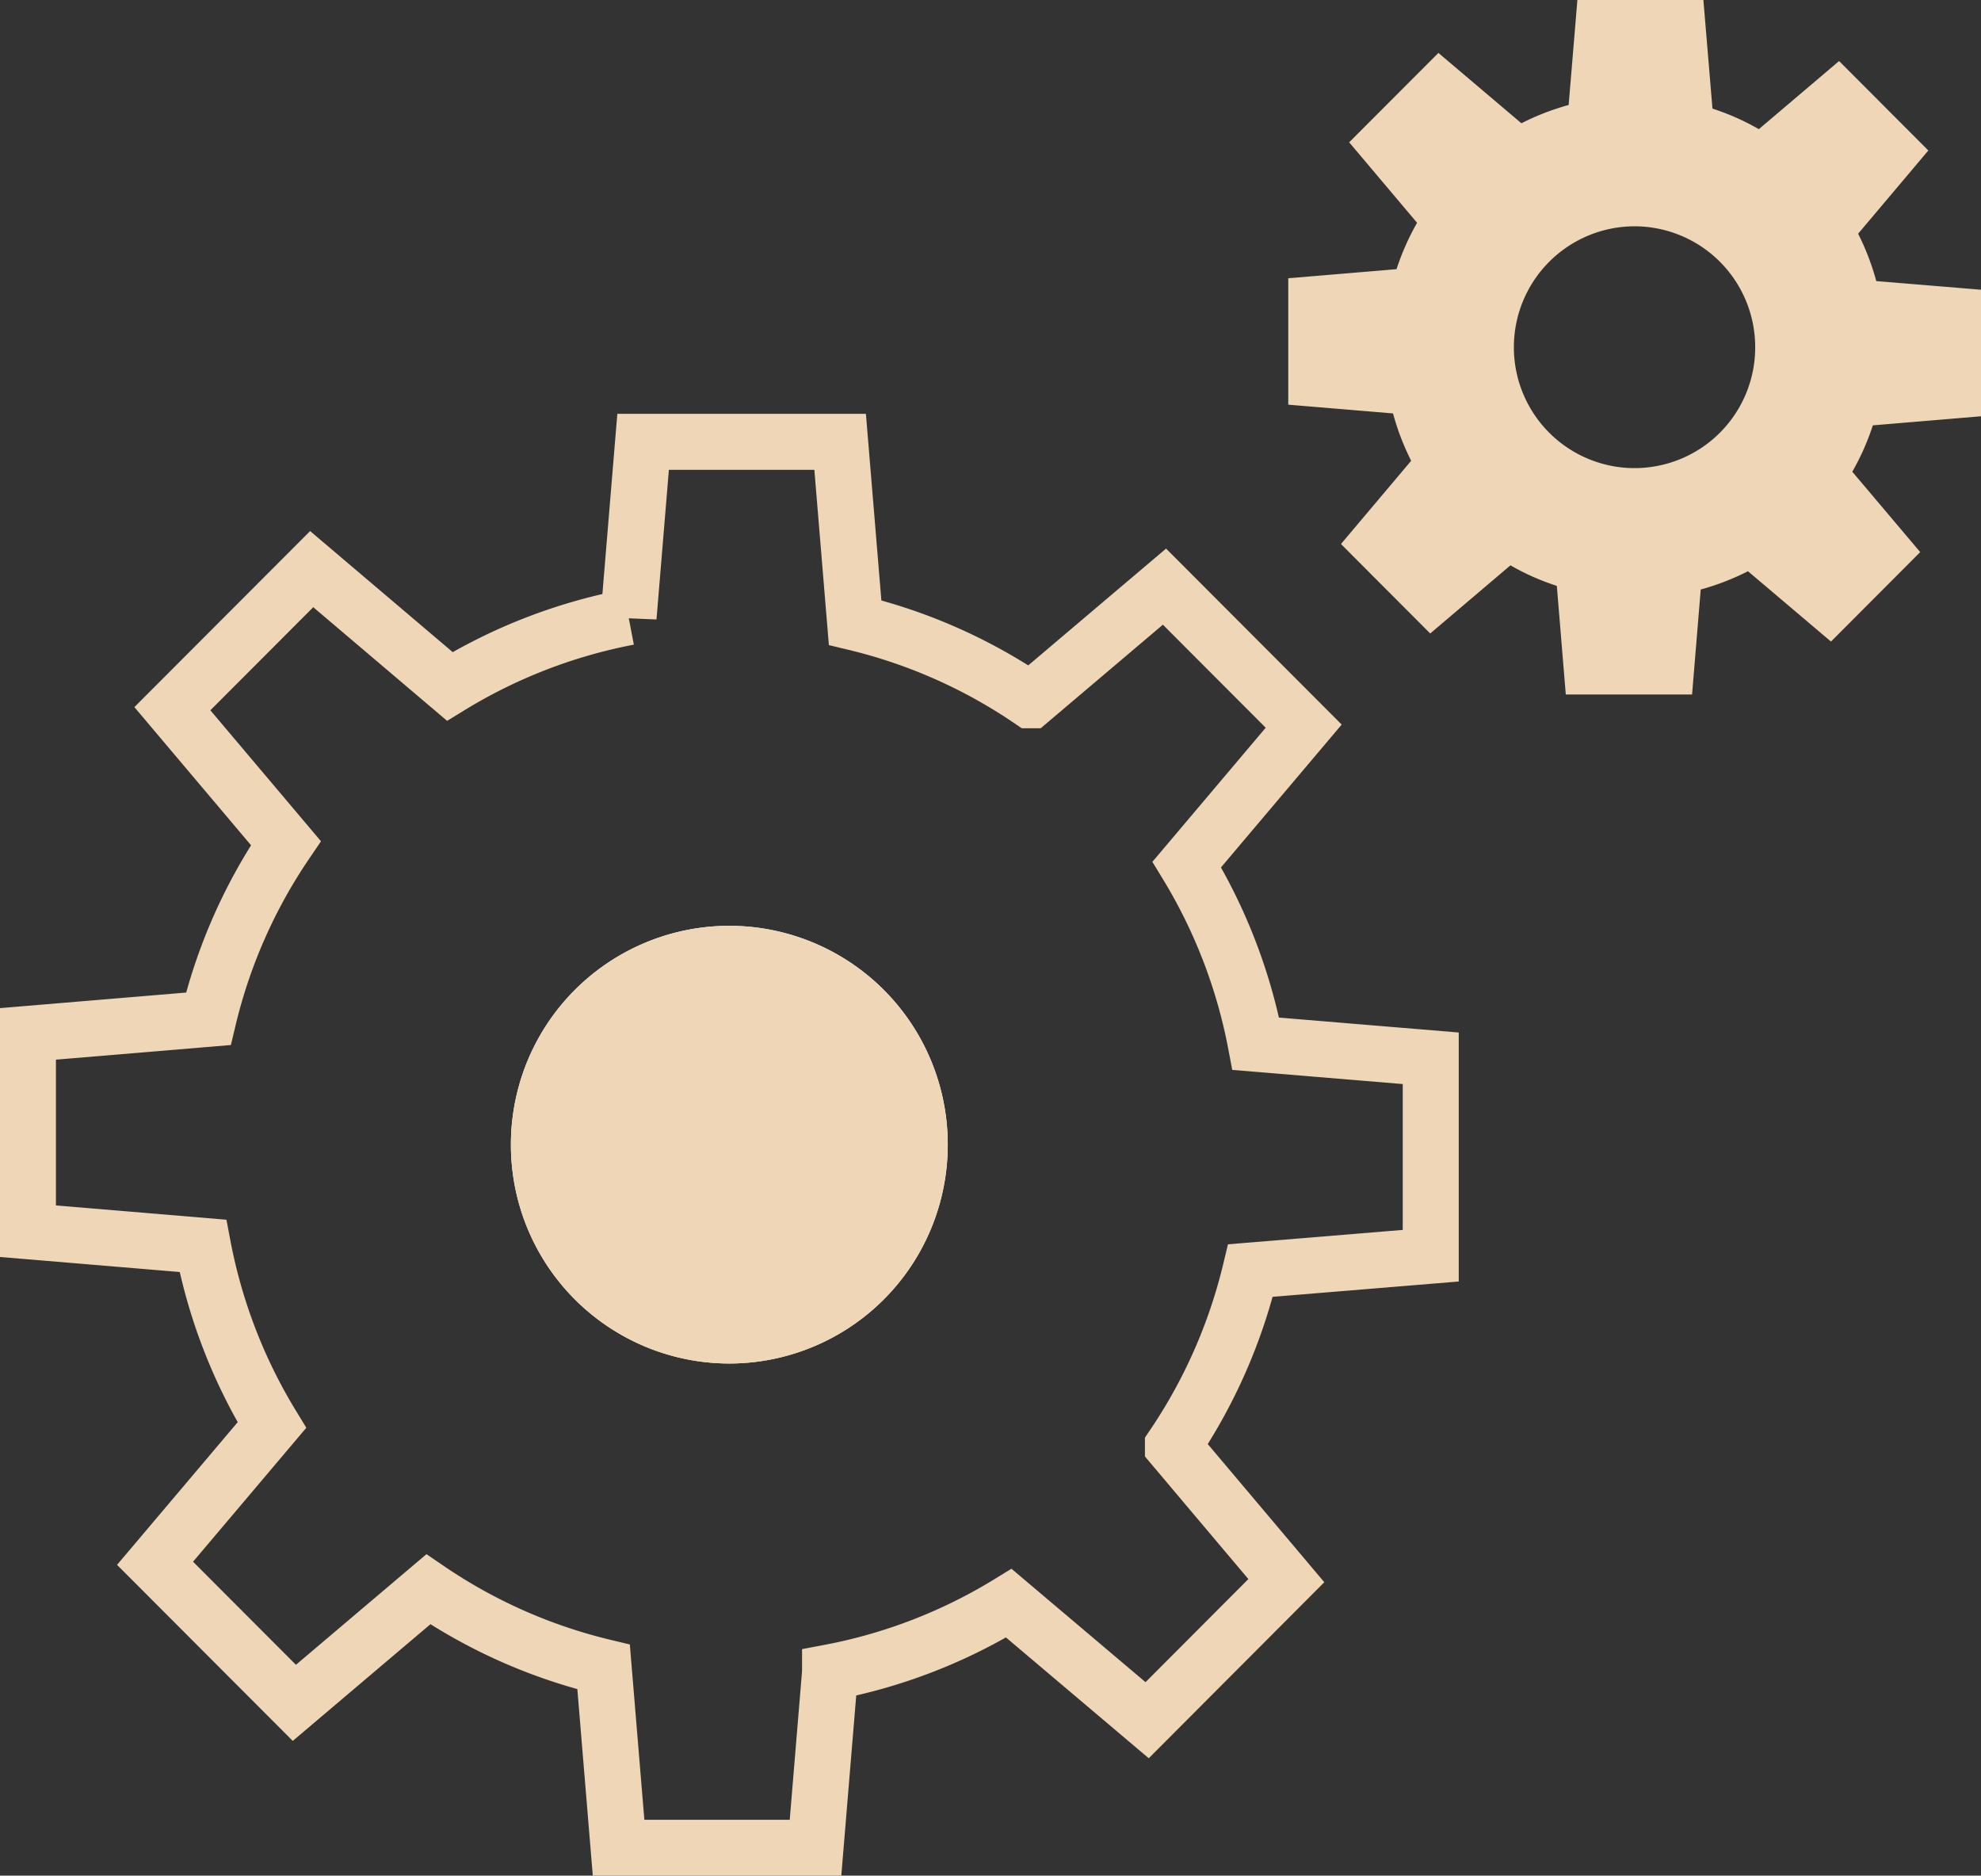 <svg xmlns="http://www.w3.org/2000/svg" width="70.746" height="66.97" viewBox="0 0 70.746 66.97">
  <rect x="0" y="0" width="70.746" height="66.97" fill="#333333" stroke="none"/>
  <g id="Group_15" data-name="Group 15" transform="translate(-7.133 177.063)">
    <path id="Path_12" data-name="Path 12" d="M58.228-107.611v-7.049l-6.248-.519a19.174,19.174,0,0,0-2.464-6.4l4.175-4.94L48.719-131.5l-4.788,4.057a19,19,0,0,0-6.26-2.773l-.535-6.455H30.1l-.519,6.26a19.074,19.074,0,0,0-6.385,2.472l-4.932-4.186-4.975,4.983,4.054,4.8a19.01,19.01,0,0,0-2.769,6.272l-6.443.539v7.045l6.248.523a19.12,19.12,0,0,0,2.464,6.4L12.67-96.629l4.975,4.983L22.429-95.7a19,19,0,0,0,6.26,2.773l.535,6.455h7.033l.519-6.264a18.984,18.984,0,0,0,6.385-2.468L48.1-91.026l4.971-4.983-4.05-4.8a19.135,19.135,0,0,0,2.769-6.272Z" transform="translate(0 -24.617)" fill="none" stroke="#efd6b6" stroke-miterlimit="2" stroke-width="2"/>
    <path id="Path_14" data-name="Path 14" d="M67.9-84.6a7.806,7.806,0,0,1-7.8,7.814A7.806,7.806,0,0,1,52.3-84.6a7.806,7.806,0,0,1,7.8-7.814A7.806,7.806,0,0,1,67.9-84.6Z" transform="translate(-26.921 -51.593)" fill="#fff"/>
    <path id="Path_15" data-name="Path 15" d="M67.9-84.6a7.806,7.806,0,0,1-7.8,7.814A7.806,7.806,0,0,1,52.3-84.6a7.806,7.806,0,0,1,7.8-7.814A7.806,7.806,0,0,1,67.9-84.6Z" transform="translate(-26.921 -51.593)" fill="#efd6b6"/>
    <path id="Path_16" data-name="Path 16" d="M135.745-160.349a4.313,4.313,0,0,1-4.311-4.315,4.317,4.317,0,0,1,4.311-4.319,4.313,4.313,0,0,1,4.307,4.319A4.31,4.31,0,0,1,135.745-160.349Zm12.372-1.851v-4.518l-3.741-.309a8.9,8.9,0,0,0-.648-1.691l2.507-2.972-3.187-3.194-2.866,2.433a8.616,8.616,0,0,0-1.656-.734l-.324-3.878h-4.5l-.312,3.749a8.881,8.881,0,0,0-1.687.652l-2.964-2.511-3.187,3.191,2.425,2.874a8.978,8.978,0,0,0-.734,1.656l-3.866.324v4.514l3.741.312a8.9,8.9,0,0,0,.648,1.691l-2.507,2.972,3.187,3.194,2.866-2.433a8.616,8.616,0,0,0,1.656.734l.32,3.878h4.51l.309-3.749a8.878,8.878,0,0,0,1.687-.652l2.964,2.511,3.187-3.194-2.425-2.87a8.977,8.977,0,0,0,.734-1.656Z" transform="translate(-70.237)" fill="#efd6b6"/>
  </g>
</svg>
